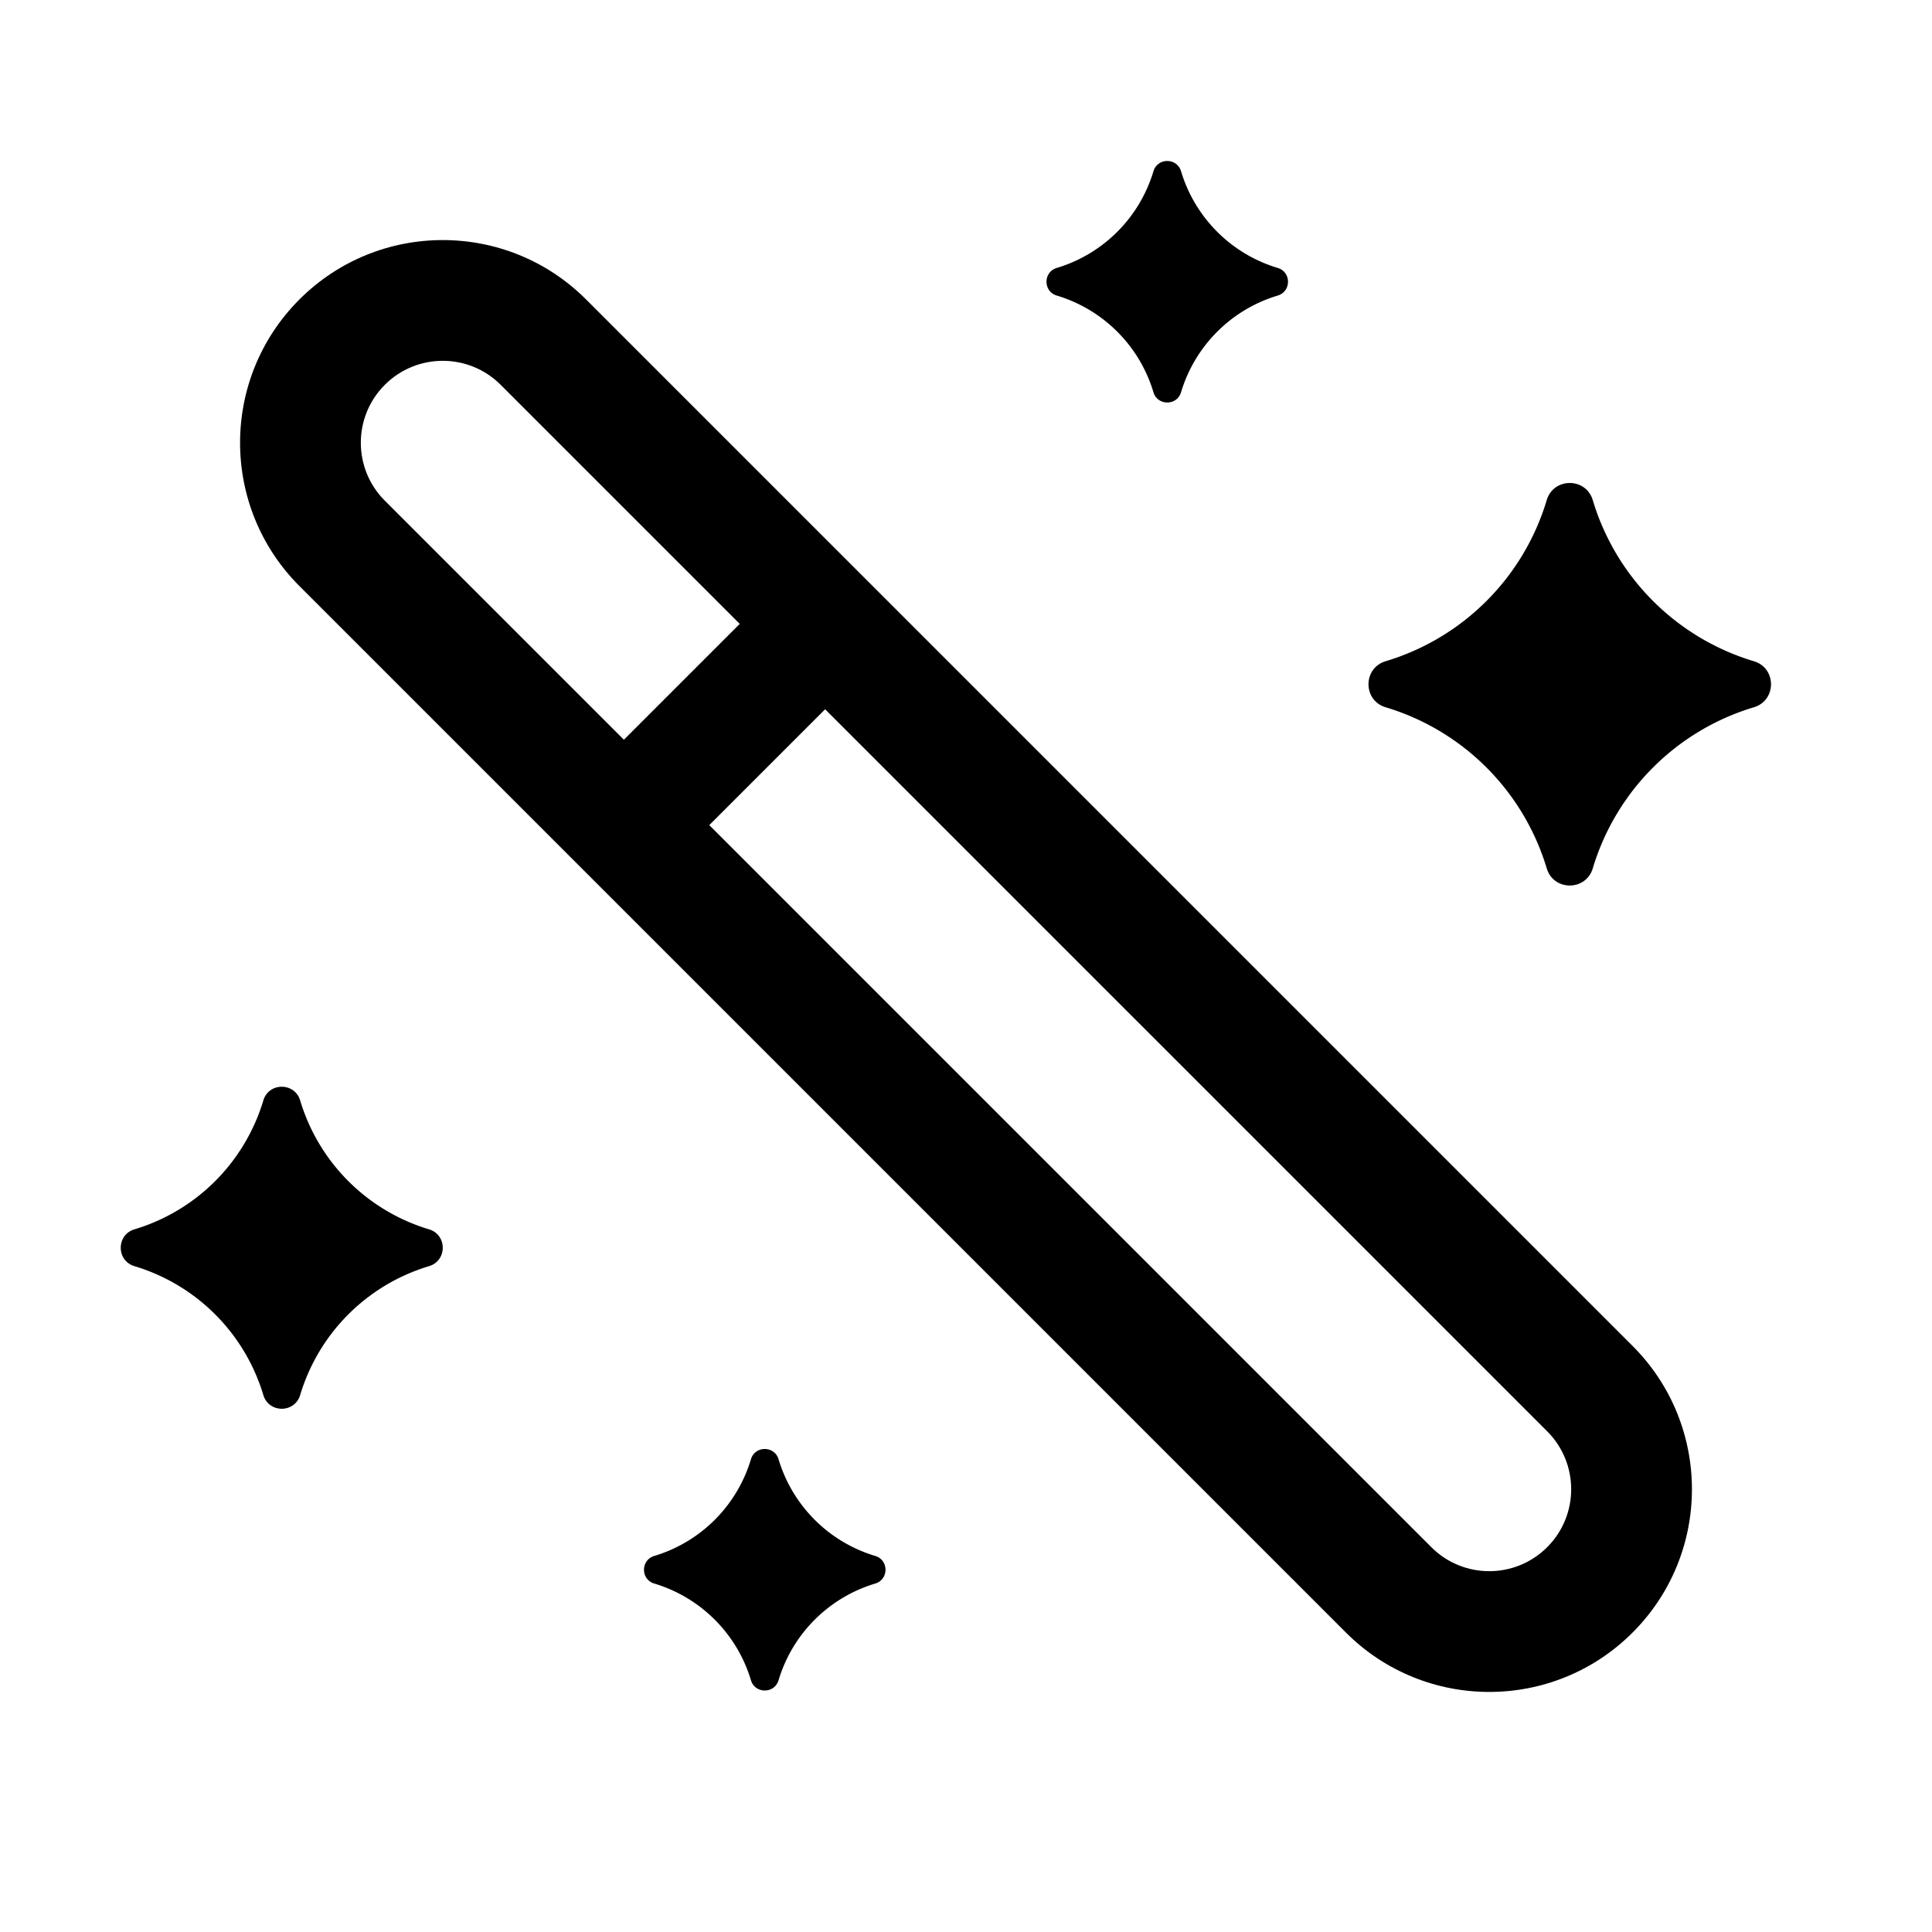 <svg xmlns="http://www.w3.org/2000/svg" width="768" height="768" fill="none"><path fill="#000" fill-rule="evenodd" d="M199.029 152.971c-12.718-12.719-33.34-12.719-46.058 0-12.719 12.718-12.719 33.34 0 46.058L248 294.059 294.059 248zM328 281.941 281.941 328l287.03 287.029c12.718 12.719 33.34 12.719 46.058 0 12.719-12.718 12.719-33.34 0-46.058zM119.029 119.029c31.464-31.464 82.478-31.463 113.942 0l416 416c31.464 31.464 31.464 82.478 0 113.942s-82.478 31.464-113.942 0l-416-416c-31.463-31.464-31.464-82.478 0-113.942" clip-rule="evenodd"/><path fill="#000" d="M633.149 345.193c-2.723 9.076-15.575 9.076-18.298 0a95.52 95.52 0 0 0-64.045-64.044c-9.076-2.723-9.074-15.575.001-18.298a95.53 95.53 0 0 0 64.044-64.044c2.723-9.076 15.575-9.076 18.298 0a95.53 95.53 0 0 0 64.044 64.044c9.075 2.723 9.077 15.575.001 18.298a95.52 95.52 0 0 0-64.045 64.044m-513.83 209.361c-2.178 7.261-12.46 7.261-14.638 0a76.42 76.42 0 0 0-51.236-51.235c-7.26-2.178-7.26-12.46 0-14.638a76.42 76.42 0 0 0 51.236-51.235c2.178-7.261 12.46-7.261 14.638 0a76.42 76.42 0 0 0 51.235 51.235c7.261 2.178 7.262 12.46.001 14.638a76.41 76.41 0 0 0-51.236 51.235m350.17-398.638c-1.633 5.445-9.345 5.445-10.979 0a57.3 57.3 0 0 0-38.426-38.427c-5.446-1.633-5.445-9.345 0-10.978a57.32 57.32 0 0 0 38.426-38.427c1.634-5.445 9.346-5.445 10.979 0a57.32 57.32 0 0 0 38.427 38.427c5.445 1.633 5.446 9.345 0 10.978a57.31 57.31 0 0 0-38.427 38.427m-160 512c-1.633 5.445-9.345 5.445-10.979 0a57.3 57.3 0 0 0-38.426-38.427c-5.446-1.633-5.445-9.345 0-10.978a57.31 57.31 0 0 0 38.426-38.427c1.634-5.445 9.346-5.445 10.98 0a57.31 57.31 0 0 0 38.426 38.427c5.445 1.633 5.446 9.345 0 10.978a57.31 57.31 0 0 0-38.427 38.427"/></svg>
